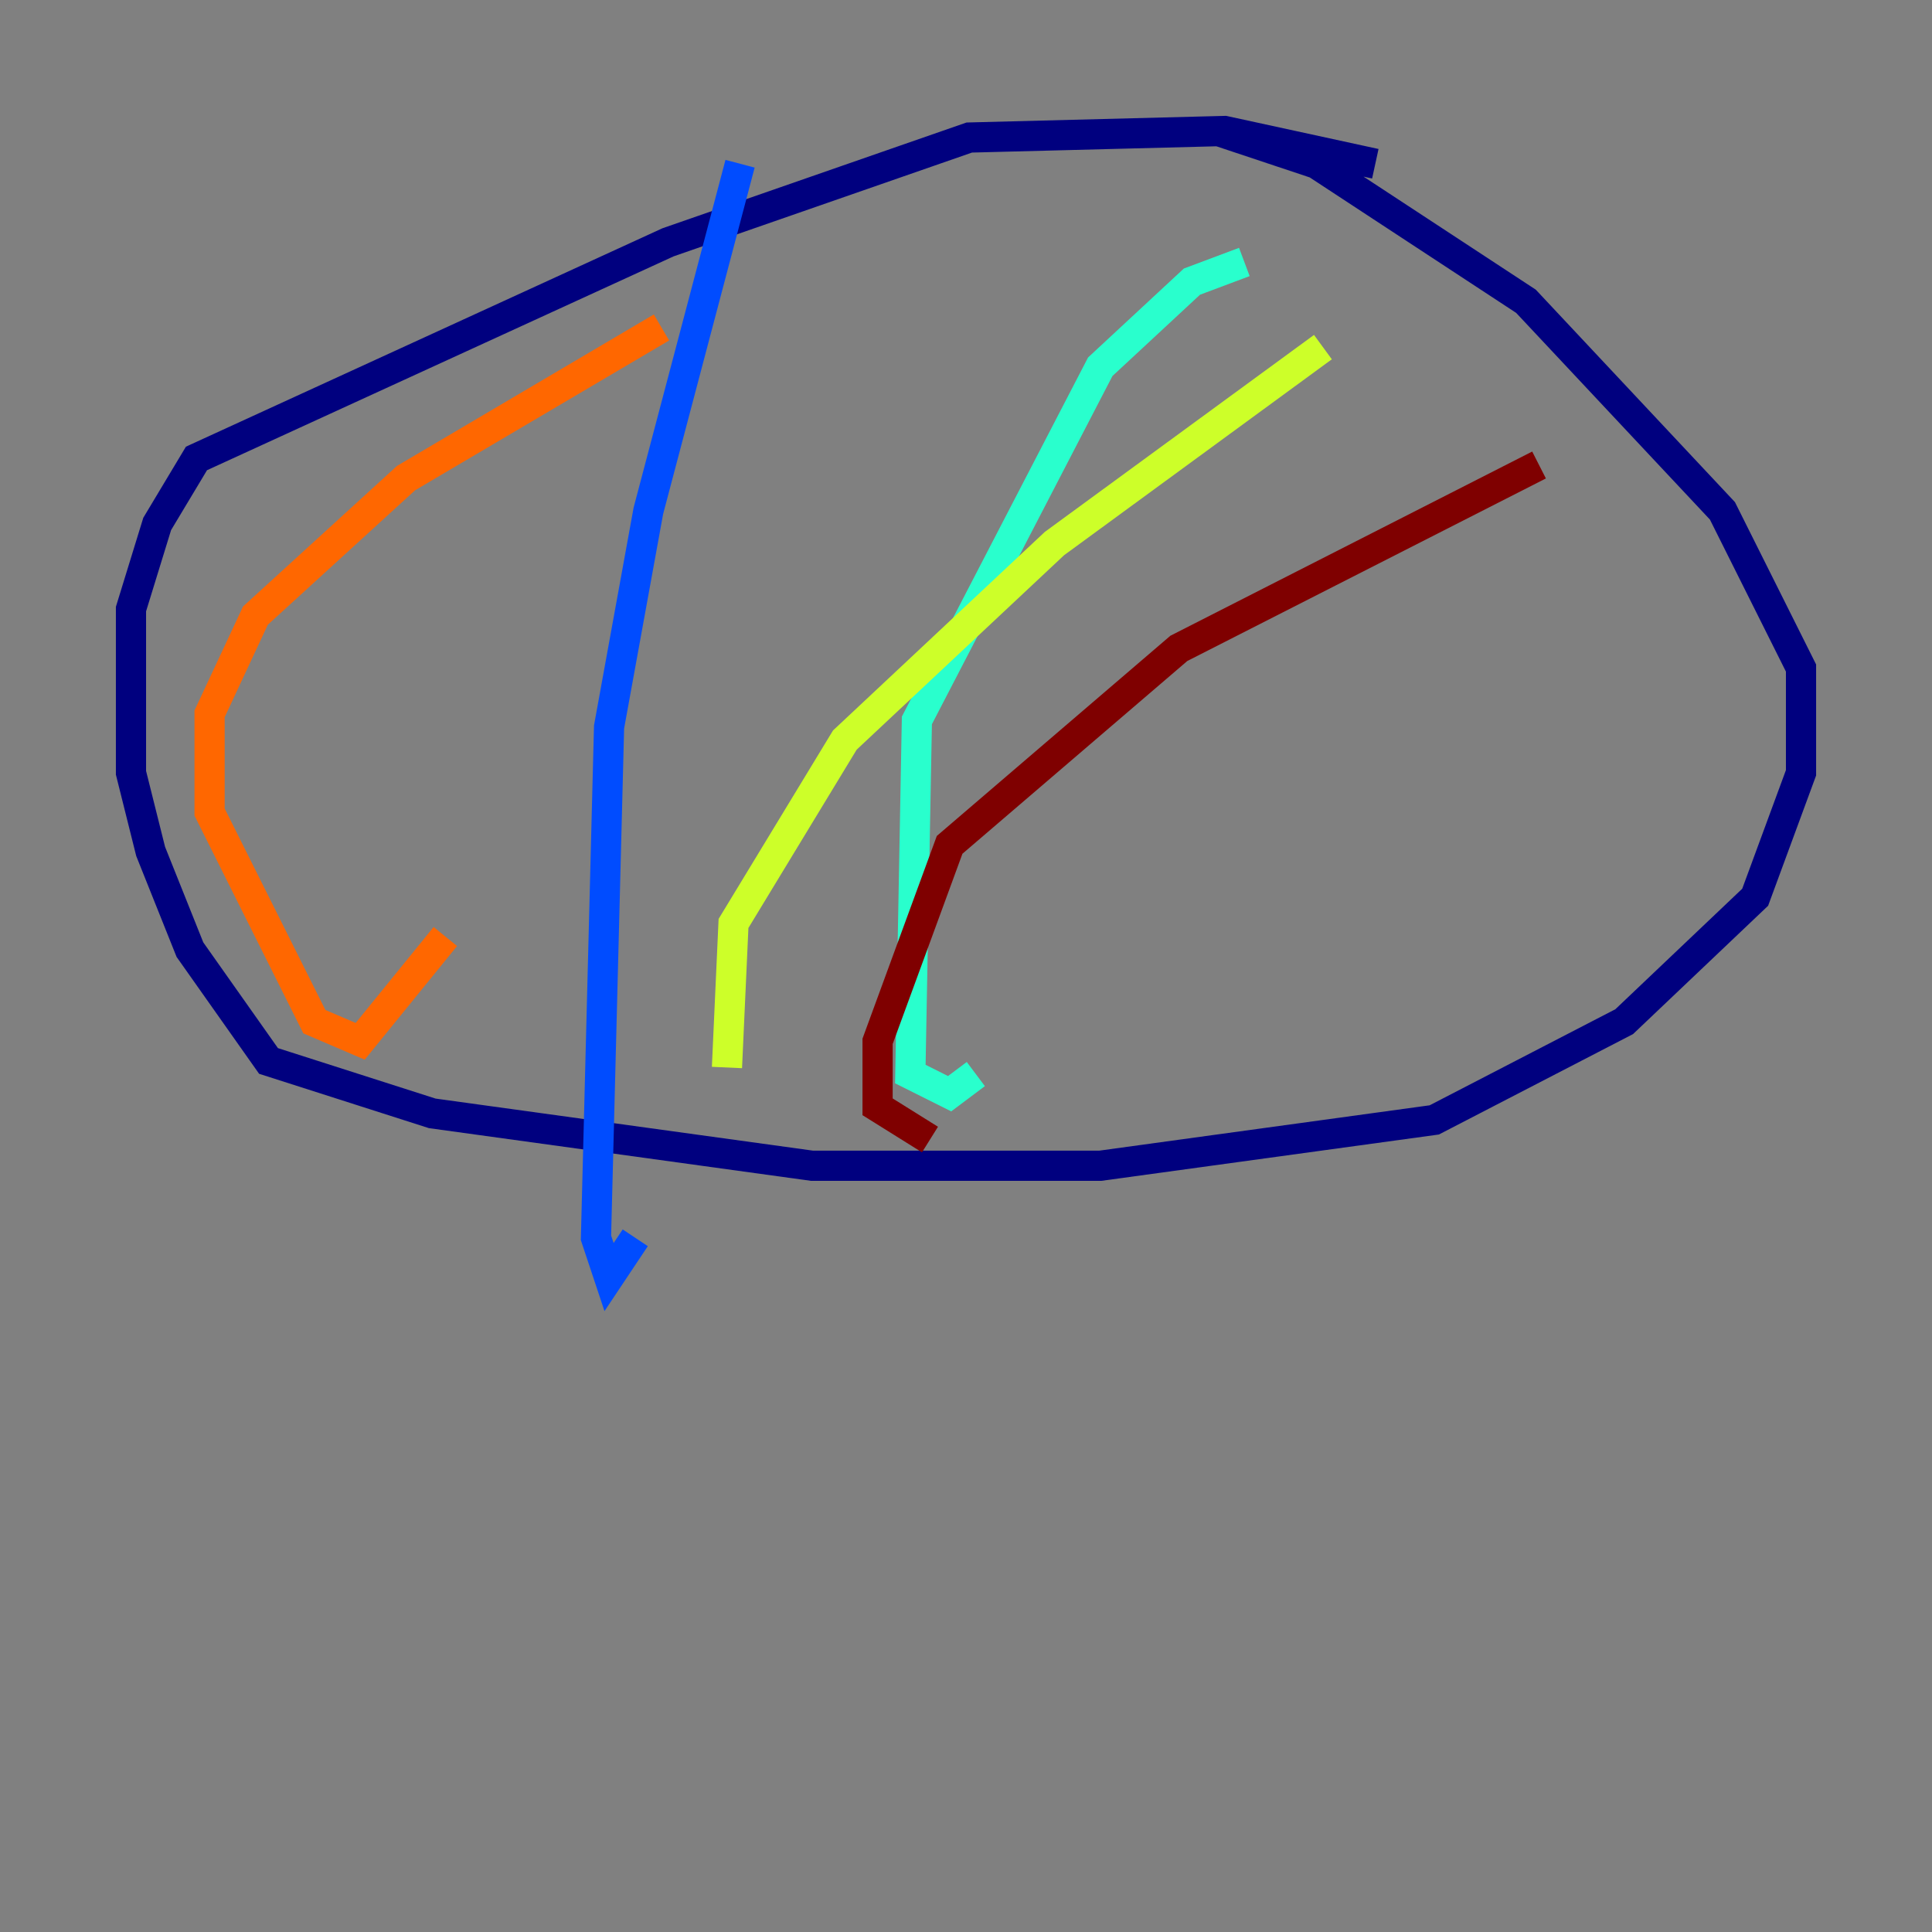 <?xml version="1.0" encoding="utf-8" ?>
<svg baseProfile="tiny" height="128" version="1.2" viewBox="0,0,128,128" width="128" xmlns="http://www.w3.org/2000/svg" xmlns:ev="http://www.w3.org/2001/xml-events" xmlns:xlink="http://www.w3.org/1999/xlink"><rect x="0" y="0" width="128" height="128" fill="#808080" stroke="none"/><defs /><polyline fill="none" points="91.119,10.848 81.139,8.678 64.217,9.112 44.258,16.054 13.017,30.373 10.414,34.712 8.678,40.352 8.678,51.2 9.98,56.407 12.583,62.915 17.79,70.291 28.637,73.763 53.803,77.234 72.895,77.234 95.024,74.197 107.607,67.688 116.285,59.444 119.322,51.2 119.322,44.258 114.115,33.844 101.098,19.959 87.214,10.848 80.705,8.678" stroke="#00007f" stroke-width="2" /><polyline fill="none" points="49.031,10.848 42.956,33.844 40.352,48.163 39.485,82.007 40.352,84.61 42.088,82.007" stroke="#004cff" stroke-width="2" /><polyline fill="none" points="82.441,17.356 78.969,18.658 72.895,24.298 60.746,47.729 60.312,71.159 62.915,72.461 64.651,71.159" stroke="#29ffcd" stroke-width="2" /><polyline fill="none" points="87.647,22.997 69.858,36.014 55.973,49.031 48.597,61.18 48.163,70.725" stroke="#cdff29" stroke-width="2" /><polyline fill="none" points="43.824,21.695 26.902,31.675 16.922,40.786 13.885,47.295 13.885,53.803 20.827,67.688 23.864,68.99 29.505,62.047" stroke="#ff6700" stroke-width="2" /><polyline fill="none" points="101.966,30.807 78.102,42.956 62.915,55.973 58.142,68.99 58.142,73.329 61.614,75.498" stroke="#7f0000" stroke-width="2" /></svg>